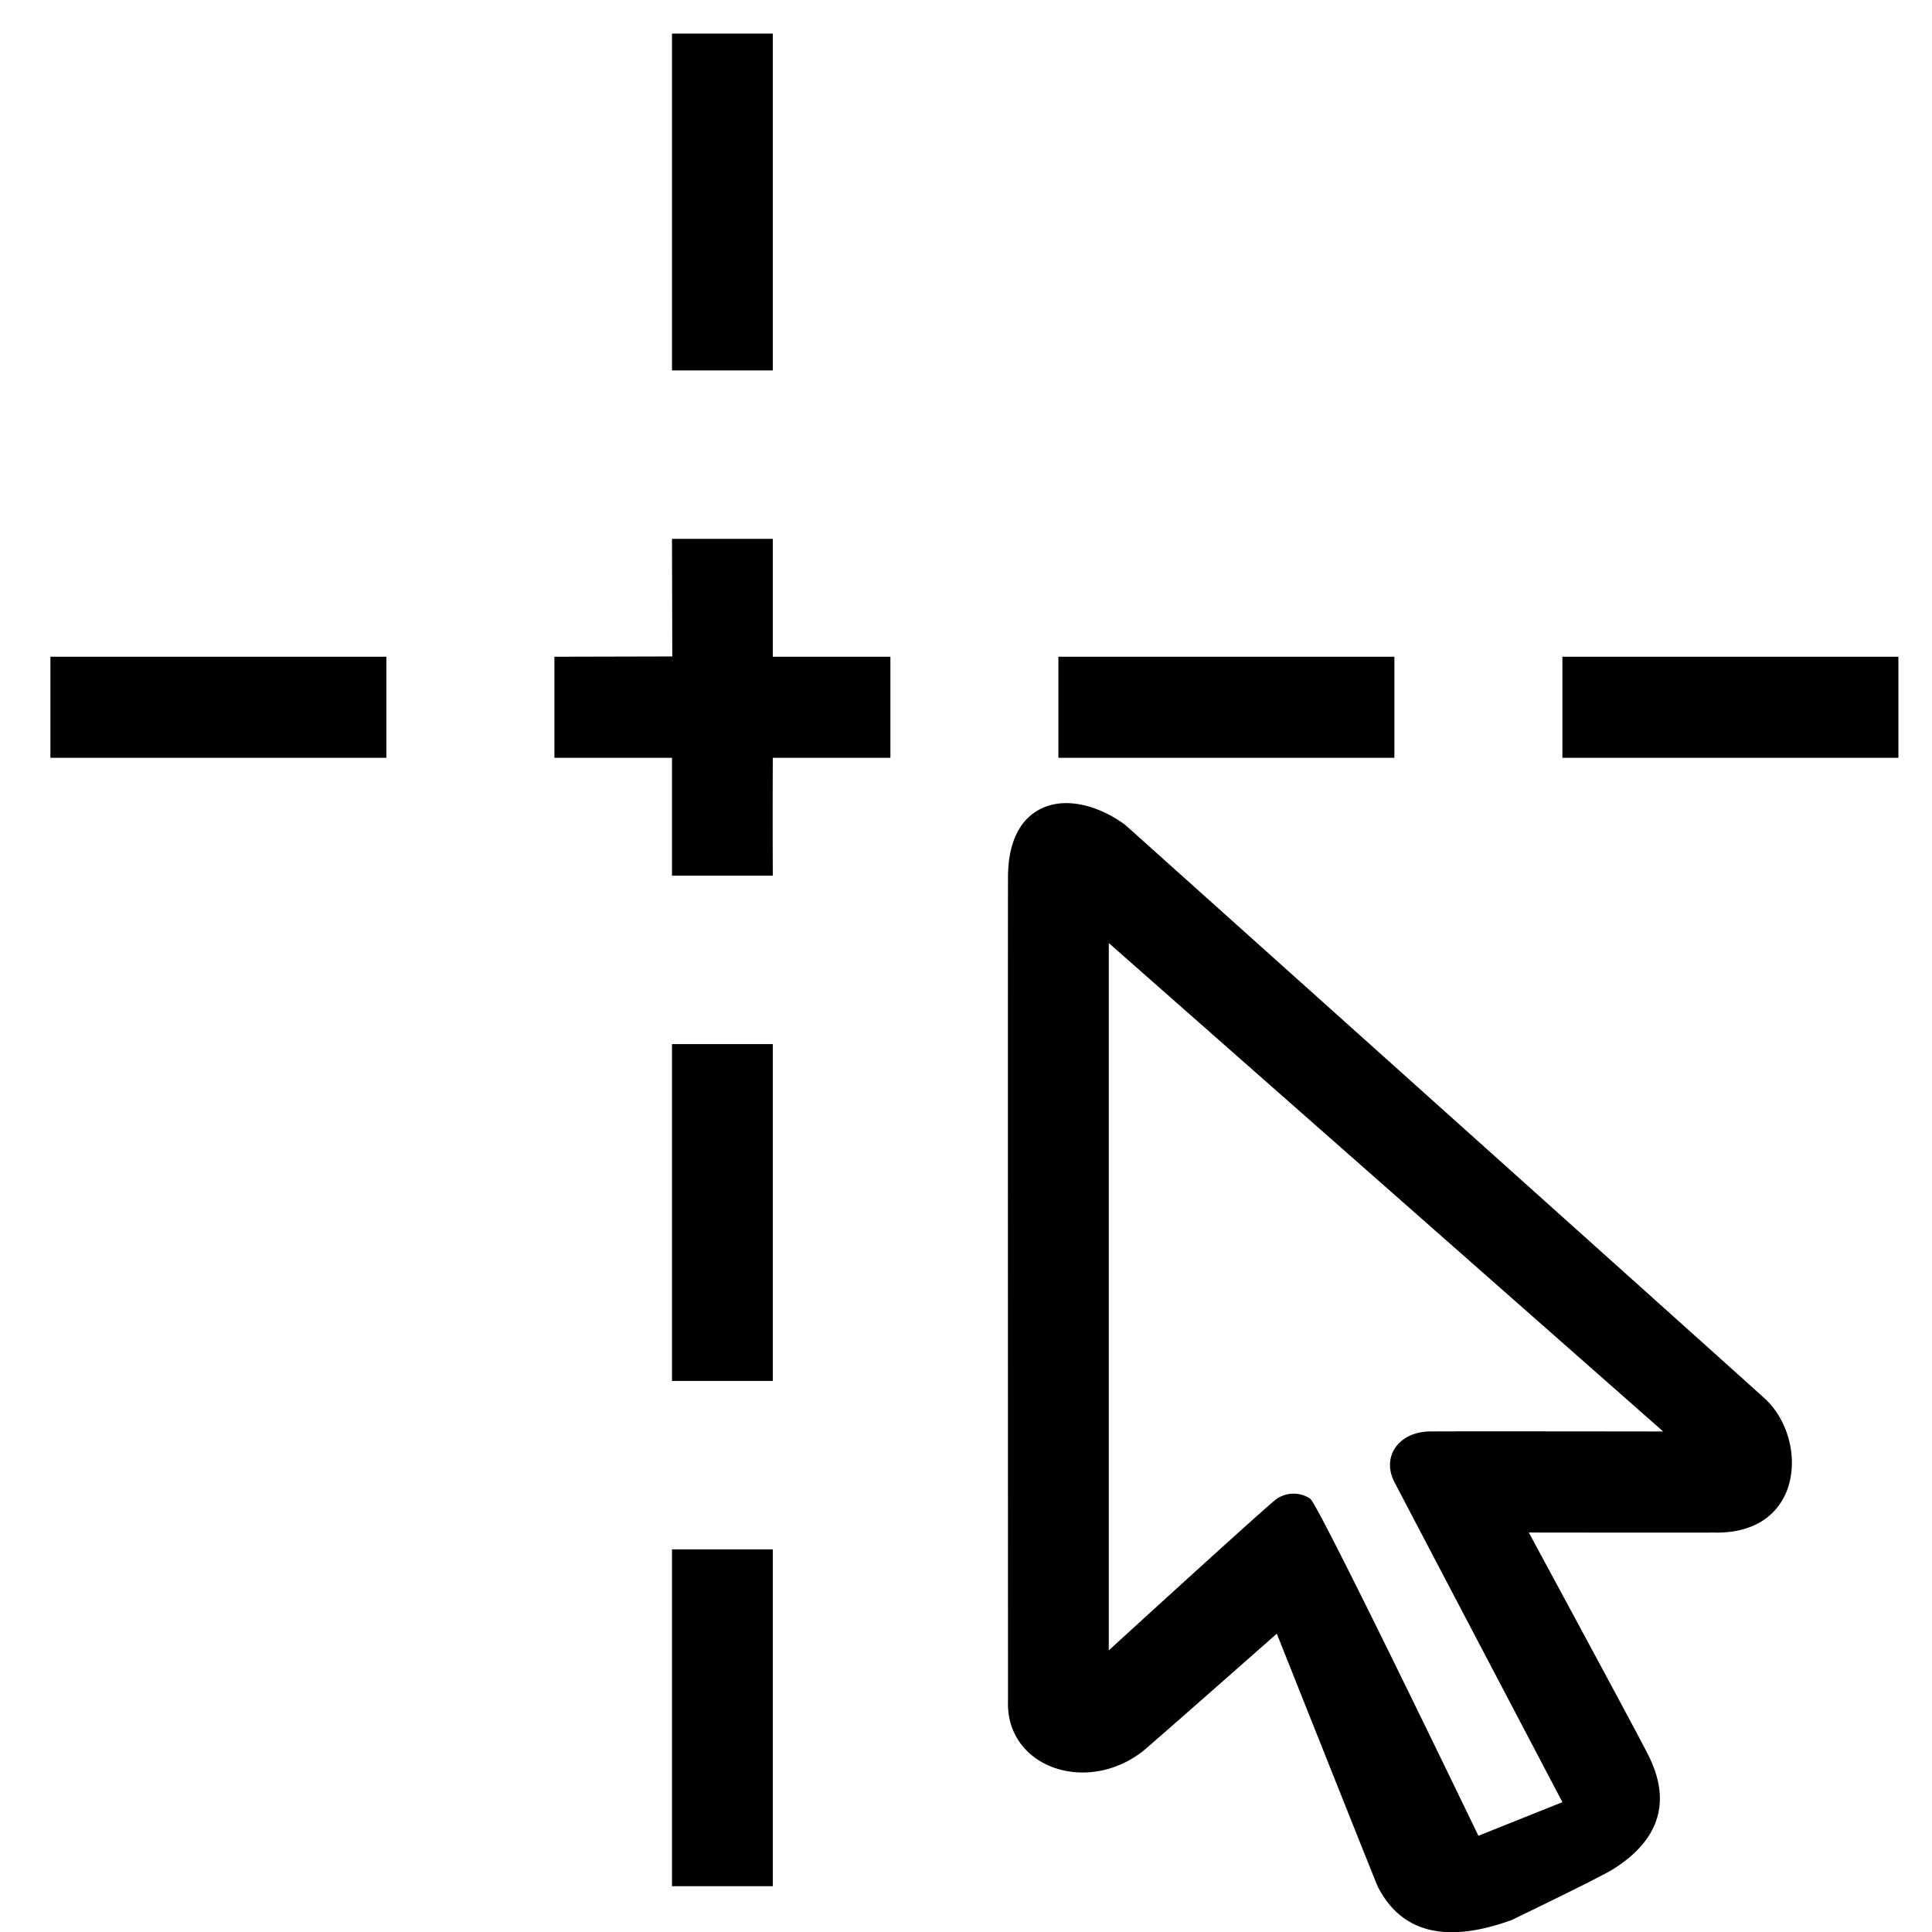 <svg xmlns="http://www.w3.org/2000/svg" width="115" height="115" viewBox="0 0 115 115">
  <defs>
    <style>
      .cls-1 {
        fill-rule: evenodd;
      }
    </style>
  </defs>
  <path id="形状_316_1" data-name="形状 316 1" class="cls-1" d="M40,2h6V22.05H40V2Zm0,30.075h6v7.017h7v6.015H46s-0.017,3.415,0,7.017H40V45.107H33V39.092l7.017-.017ZM3,39.092H23v6.015H3V39.092Zm60,0H83v6.015H63V39.092Zm30,0h20v6.015H93V39.092Zm-2,52.13s6.571,12.152,7,13.033c1.862,3.456.186,5.653-2,7.017-0.811.5-5.2,2.618-6,3.007-3.558,1.3-6.474,1.014-8-2-0.412-.992-6-15.037-6-15.037s-7.524,6.642-8,7.018c-3.378,2.6-8.133.907-8-3.008,0,0-.013-47.763,0-49.122s0.353-3.225,2-4.01c1.607-.766,3.656-0.019,5,1,0,0,37.407,33.532,38,34.085,2.654,2.365,2.452,8.157-3,8.02C100.773,91.235,91,91.222,91,91.222Zm-13-2c0.572,0.492,10,20.05,10,20.05l5-2S83.453,89.095,83,88.215c-0.756-1.459.186-2.919,2-3.008,0.852-.019,14,0,14,0L66,56.135v42.1s9.51-8.695,10-9.022A1.779,1.779,0,0,1,78,89.217ZM40,62.15h6V82.2H40V62.15Zm0,30.075h6v20.049H40V92.225ZM98,77.187h0Z" fill="#000000"/>
</svg>
